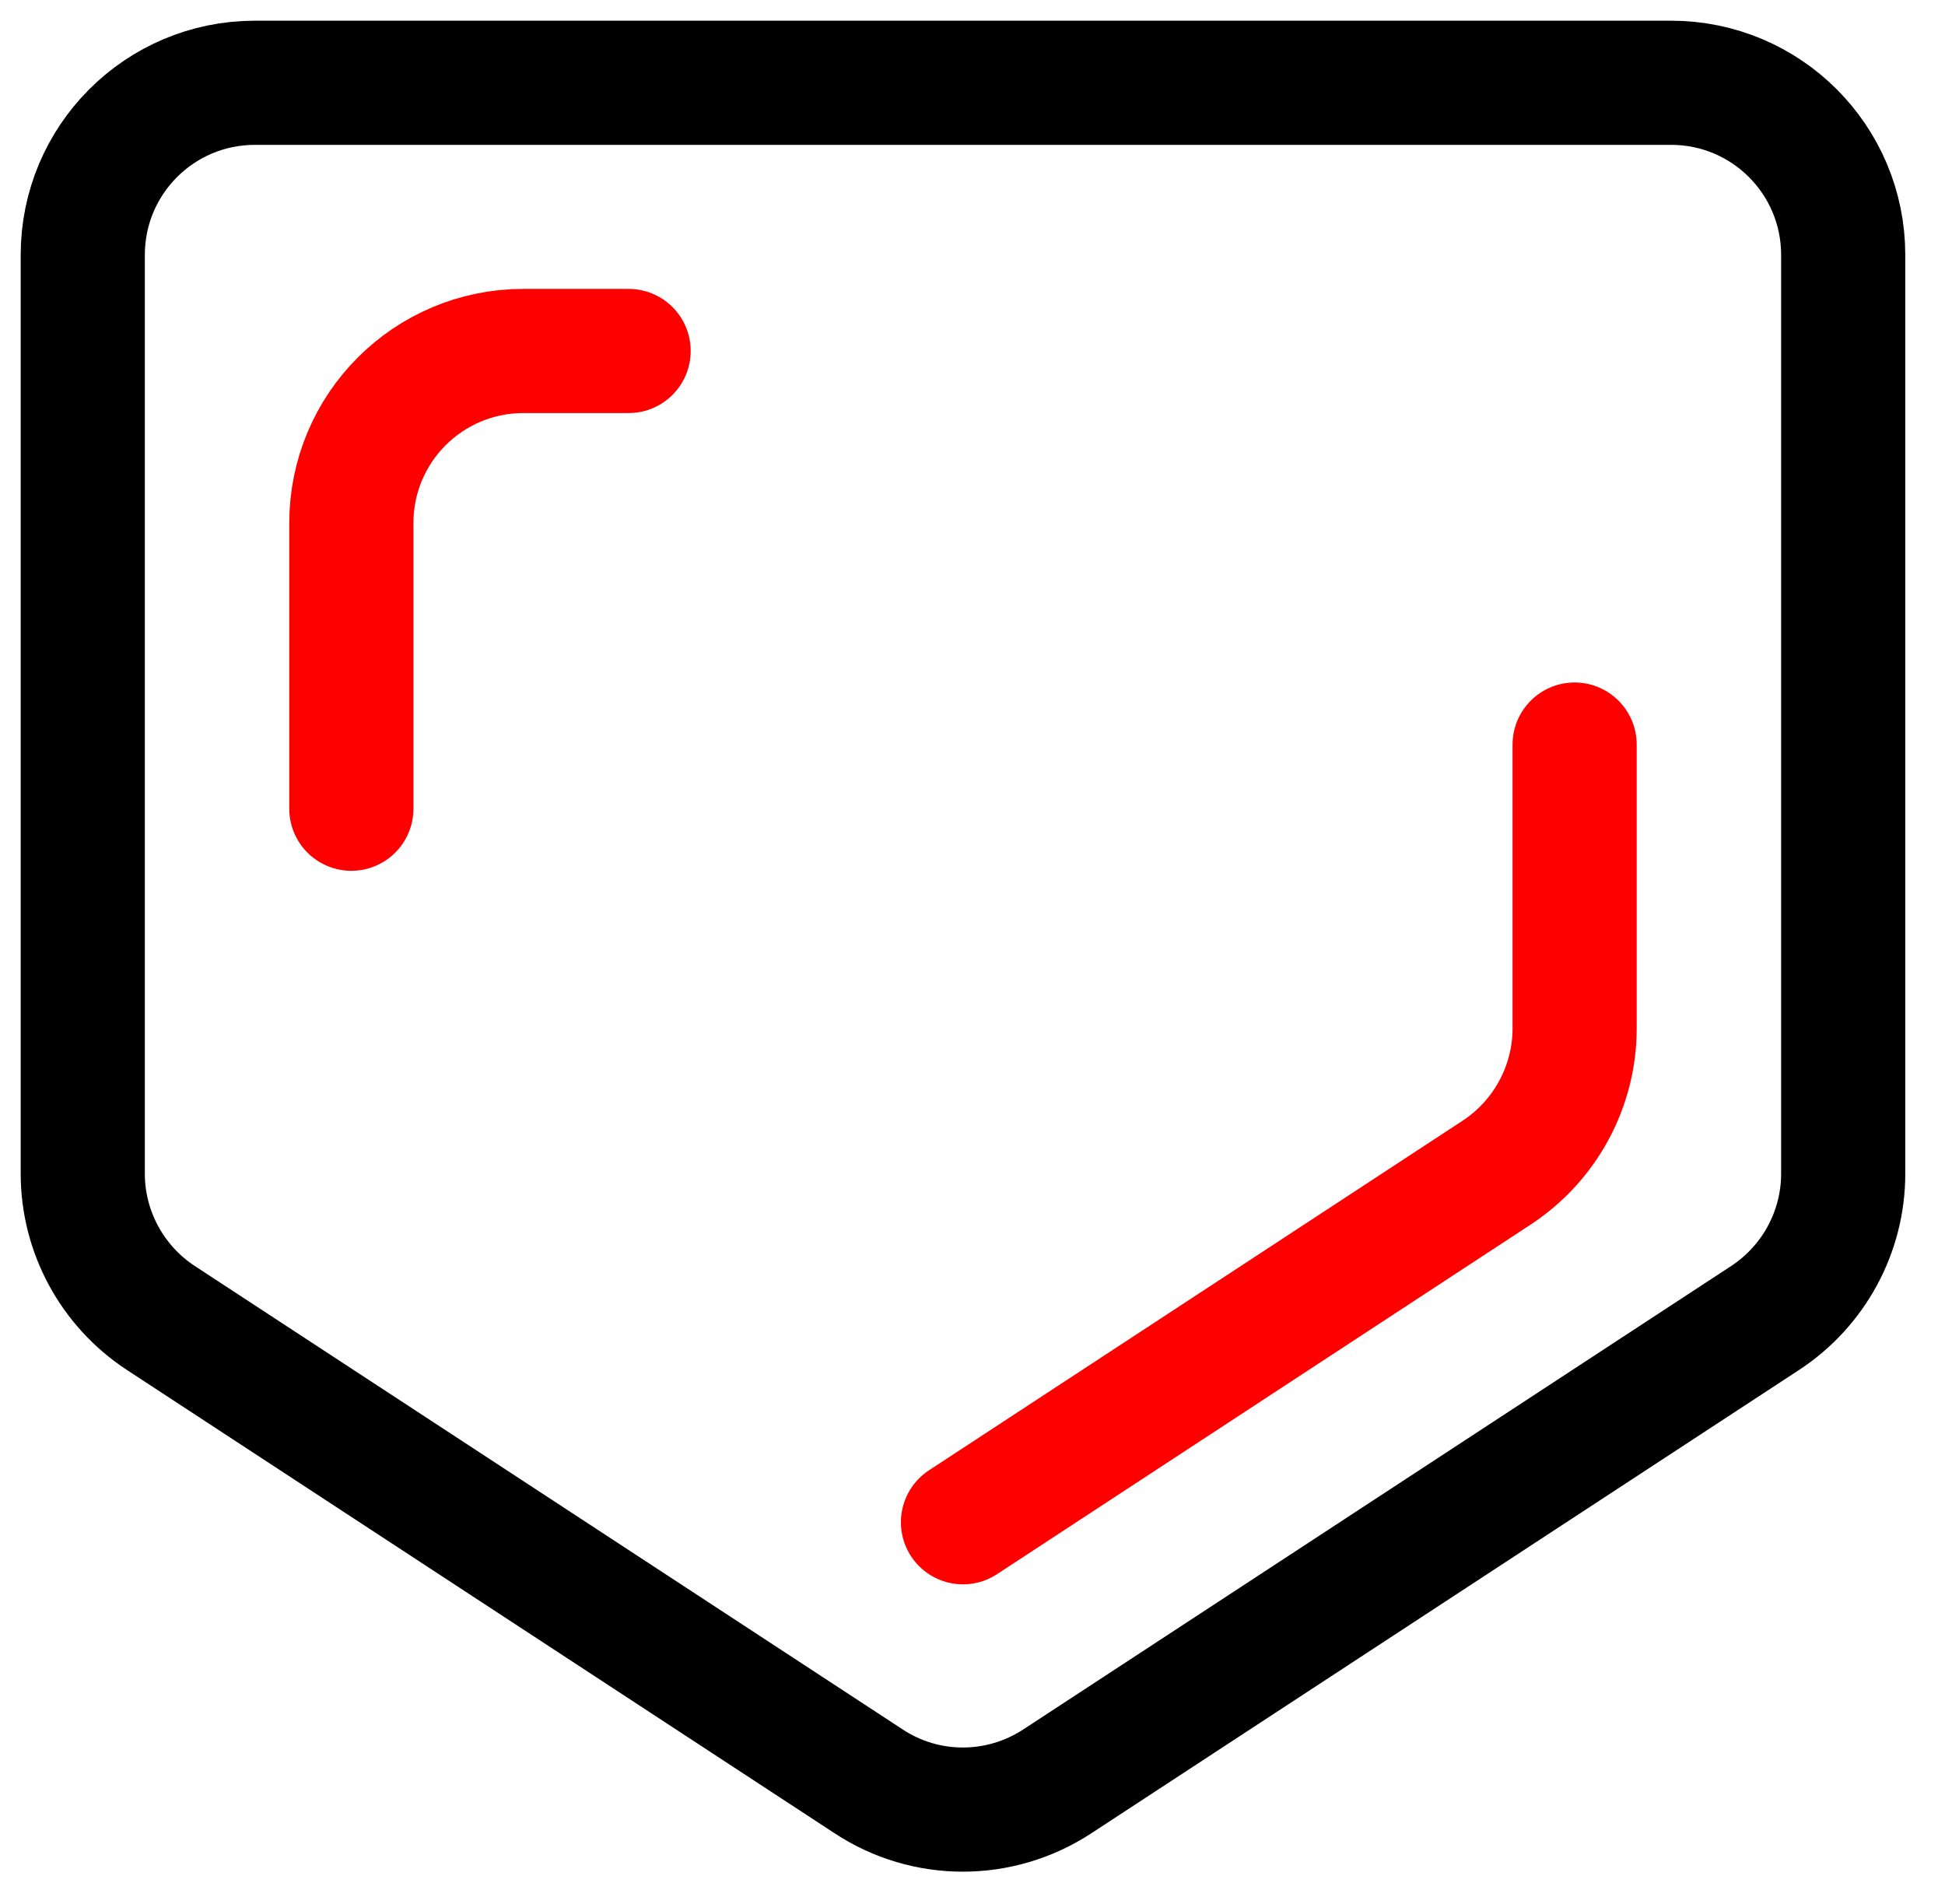 <svg width="47" height="46" viewBox="0 0 47 46" fill="none" xmlns="http://www.w3.org/2000/svg">
<path d="M44.54 28.36V6.16C44.54 3.86 42.68 2 40.38 2H6.16C3.86 2 2 3.86 2 6.16V28.36C2 29.76 2.71 31.07 3.88 31.84L20.99 43.04C22.37 43.95 24.16 43.95 25.55 43.04L42.66 31.84C43.83 31.07 44.54 29.76 44.54 28.36Z" stroke="black" stroke-width="3" stroke-linecap="round" stroke-linejoin="round"/>
<path d="M23.27 36.78L36.17 28.33C37.34 27.56 38.05 26.25 38.05 24.85V17.99" stroke="#FF0000" stroke-width="3" stroke-linecap="round" stroke-linejoin="round"/>
<path d="M8.49 19.54V12.64C8.49 10.34 10.35 8.48 12.65 8.48H15.19" stroke="#FF0000" stroke-width="3" stroke-linecap="round" stroke-linejoin="round"/>
</svg>
